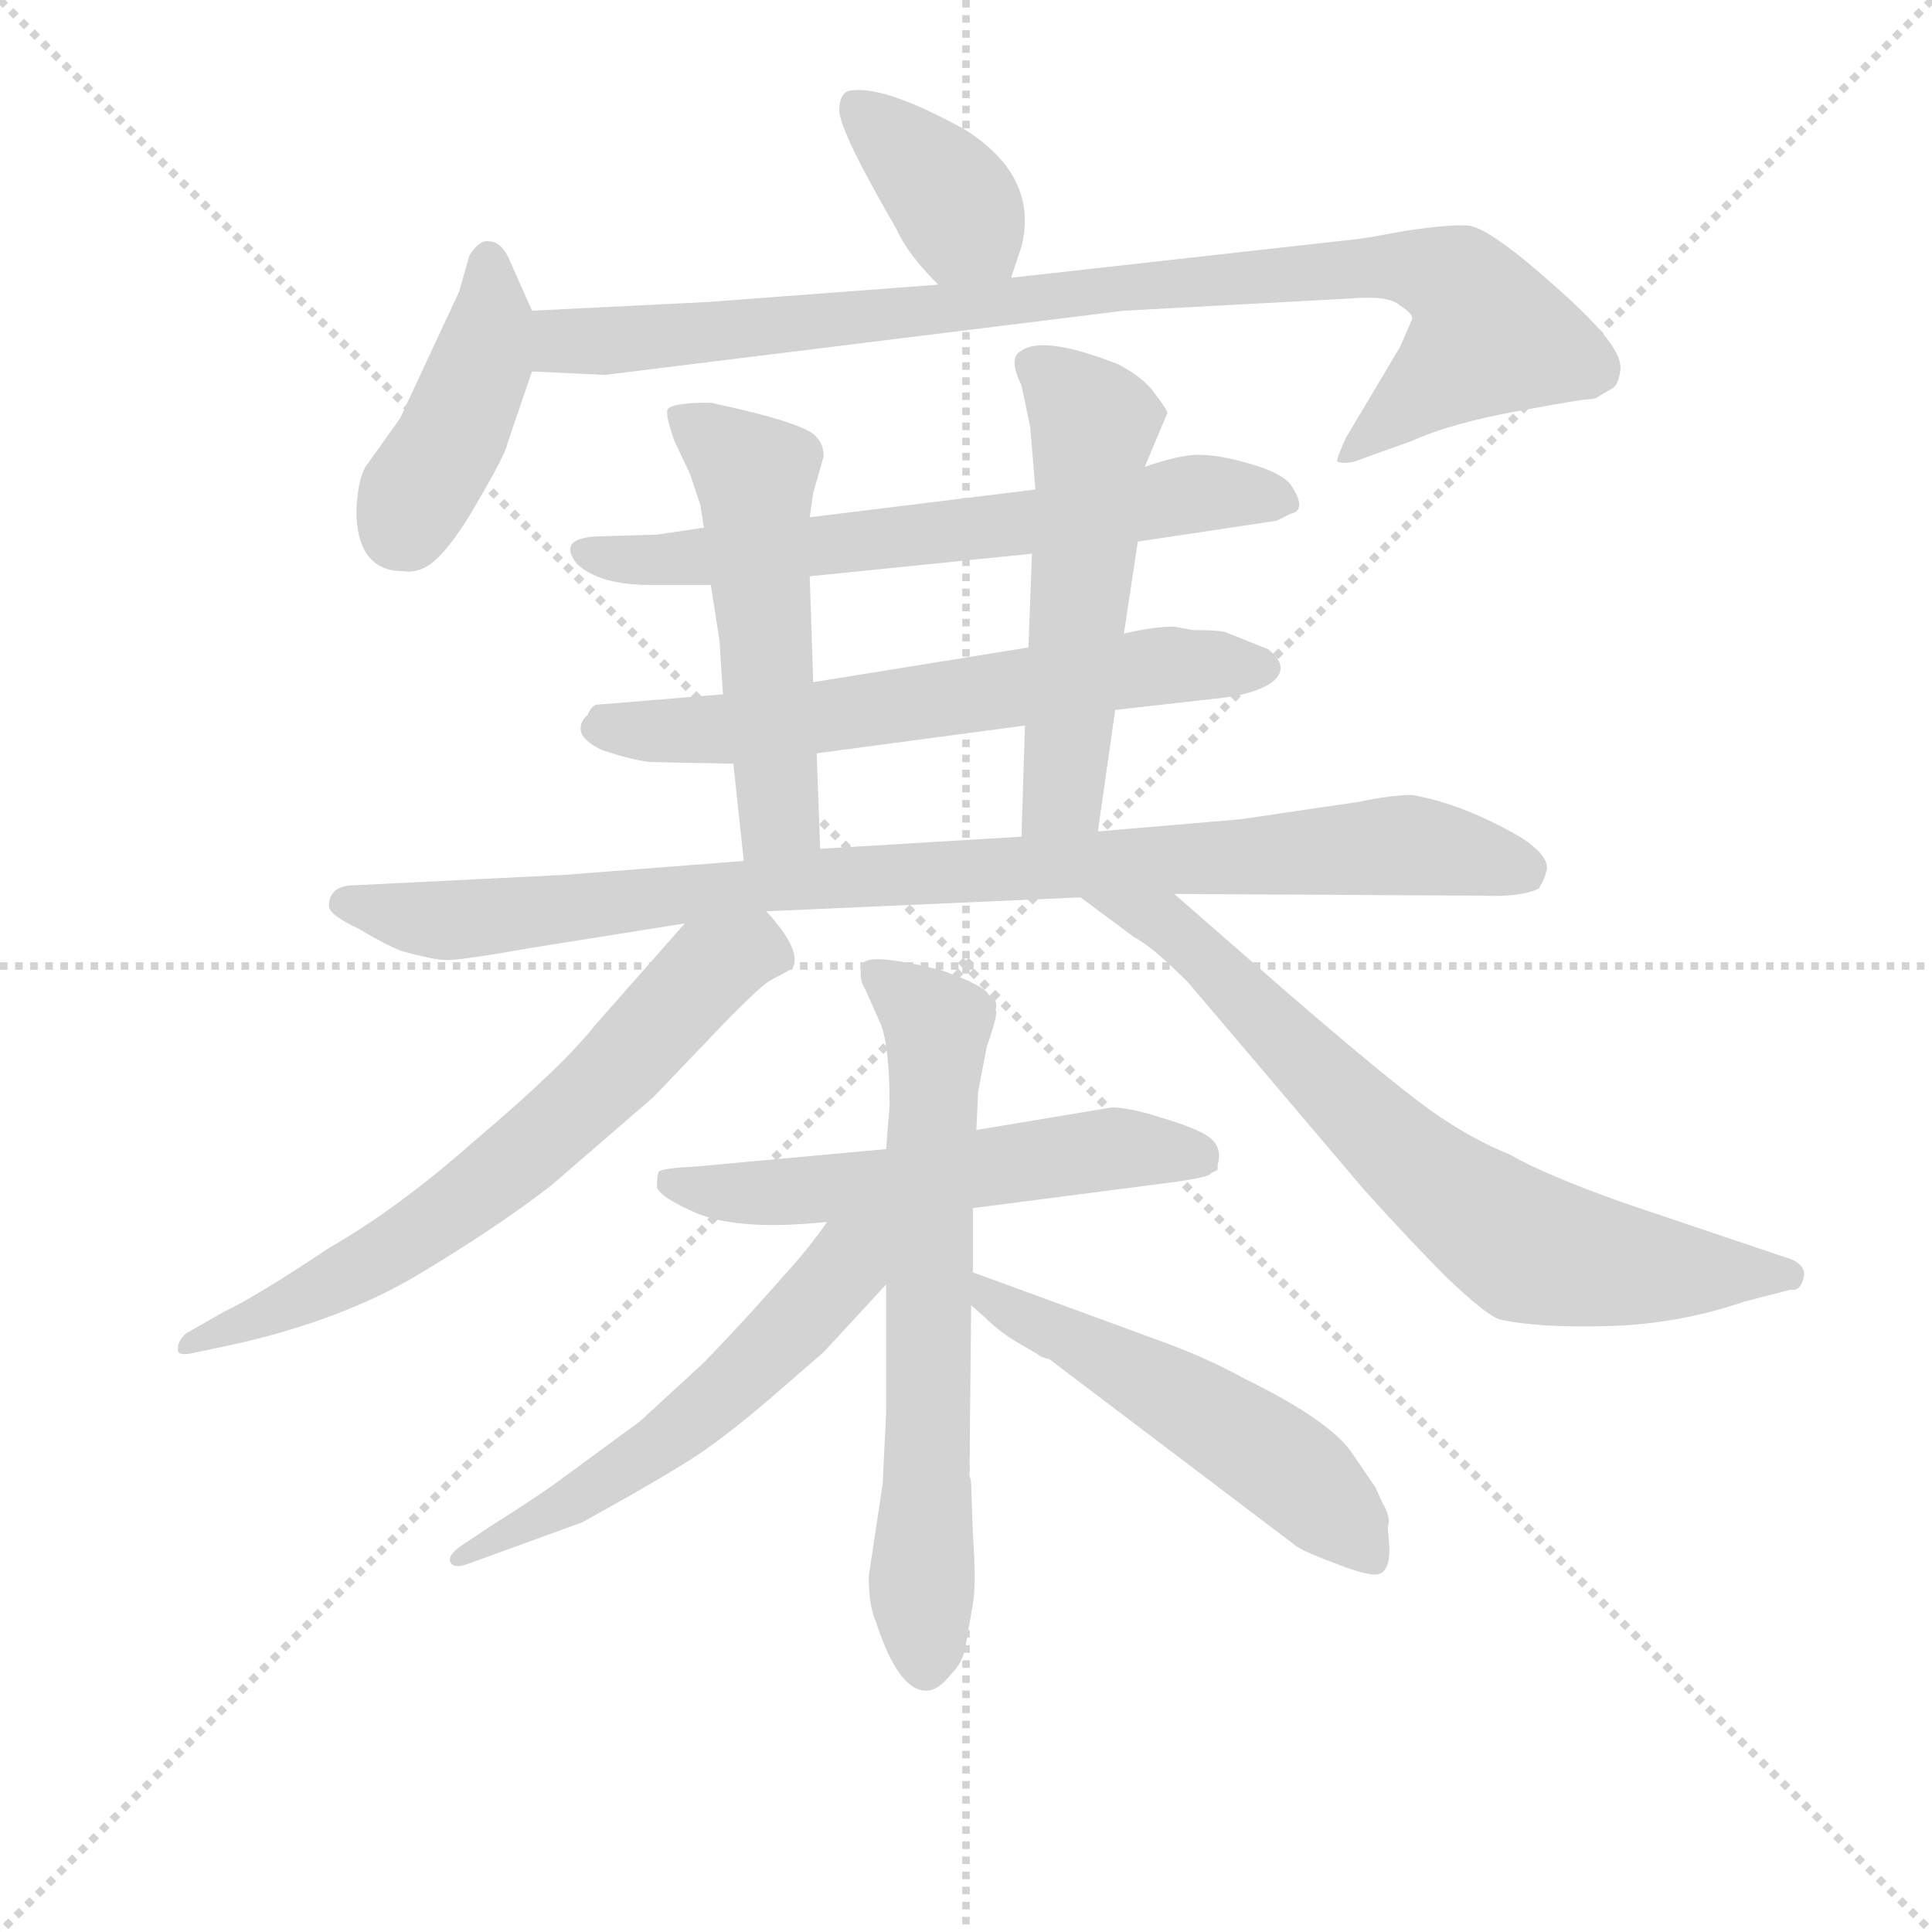 <svg version="1.1" viewBox="0 0 1024 1024" xmlns="http://www.w3.org/2000/svg">
  <g stroke="lightgray" stroke-dasharray="1,1" stroke-width="1" transform="scale(4, 4)">
    <line x1="0" y1="0" x2="256" y2="256"></line>
    <line x1="256" y1="0" x2="0" y2="256"></line>
    <line x1="128" y1="0" x2="128" y2="256"></line>
    <line x1="0" y1="128" x2="256" y2="128"></line>
  </g>
<g transform="scale(0.92, -0.92) translate(60, -900)">
   <style type="text/css">
    @keyframes keyframes0 {
      from {
       stroke: blue;
       stroke-dashoffset: 375;
       stroke-width: 128;
       }
       55% {
       animation-timing-function: step-end;
       stroke: blue;
       stroke-dashoffset: 0;
       stroke-width: 128;
       }
       to {
       stroke: black;
       stroke-width: 1024;
       }
       }
       #make-me-a-hanzi-animation-0 {
         animation: keyframes0 0.555s both;
         animation-delay: 0s;
         animation-timing-function: linear;
       }
    @keyframes keyframes1 {
      from {
       stroke: blue;
       stroke-dashoffset: 424;
       stroke-width: 128;
       }
       58% {
       animation-timing-function: step-end;
       stroke: blue;
       stroke-dashoffset: 0;
       stroke-width: 128;
       }
       to {
       stroke: black;
       stroke-width: 1024;
       }
       }
       #make-me-a-hanzi-animation-1 {
         animation: keyframes1 0.595s both;
         animation-delay: 0.555s;
         animation-timing-function: linear;
       }
    @keyframes keyframes2 {
      from {
       stroke: blue;
       stroke-dashoffset: 932;
       stroke-width: 128;
       }
       75% {
       animation-timing-function: step-end;
       stroke: blue;
       stroke-dashoffset: 0;
       stroke-width: 128;
       }
       to {
       stroke: black;
       stroke-width: 1024;
       }
       }
       #make-me-a-hanzi-animation-2 {
         animation: keyframes2 1.008s both;
         animation-delay: 1.15s;
         animation-timing-function: linear;
       }
    @keyframes keyframes3 {
      from {
       stroke: blue;
       stroke-dashoffset: 660;
       stroke-width: 128;
       }
       68% {
       animation-timing-function: step-end;
       stroke: blue;
       stroke-dashoffset: 0;
       stroke-width: 128;
       }
       to {
       stroke: black;
       stroke-width: 1024;
       }
       }
       #make-me-a-hanzi-animation-3 {
         animation: keyframes3 0.787s both;
         animation-delay: 2.159s;
         animation-timing-function: linear;
       }
    @keyframes keyframes4 {
      from {
       stroke: blue;
       stroke-dashoffset: 642;
       stroke-width: 128;
       }
       68% {
       animation-timing-function: step-end;
       stroke: blue;
       stroke-dashoffset: 0;
       stroke-width: 128;
       }
       to {
       stroke: black;
       stroke-width: 1024;
       }
       }
       #make-me-a-hanzi-animation-4 {
         animation: keyframes4 0.772s both;
         animation-delay: 2.946s;
         animation-timing-function: linear;
       }
    @keyframes keyframes5 {
      from {
       stroke: blue;
       stroke-dashoffset: 532;
       stroke-width: 128;
       }
       63% {
       animation-timing-function: step-end;
       stroke: blue;
       stroke-dashoffset: 0;
       stroke-width: 128;
       }
       to {
       stroke: black;
       stroke-width: 1024;
       }
       }
       #make-me-a-hanzi-animation-5 {
         animation: keyframes5 0.683s both;
         animation-delay: 3.718s;
         animation-timing-function: linear;
       }
    @keyframes keyframes6 {
      from {
       stroke: blue;
       stroke-dashoffset: 543;
       stroke-width: 128;
       }
       64% {
       animation-timing-function: step-end;
       stroke: blue;
       stroke-dashoffset: 0;
       stroke-width: 128;
       }
       to {
       stroke: black;
       stroke-width: 1024;
       }
       }
       #make-me-a-hanzi-animation-6 {
         animation: keyframes6 0.692s both;
         animation-delay: 4.401s;
         animation-timing-function: linear;
       }
    @keyframes keyframes7 {
      from {
       stroke: blue;
       stroke-dashoffset: 943;
       stroke-width: 128;
       }
       75% {
       animation-timing-function: step-end;
       stroke: blue;
       stroke-dashoffset: 0;
       stroke-width: 128;
       }
       to {
       stroke: black;
       stroke-width: 1024;
       }
       }
       #make-me-a-hanzi-animation-7 {
         animation: keyframes7 1.017s both;
         animation-delay: 5.093s;
         animation-timing-function: linear;
       }
    @keyframes keyframes8 {
      from {
       stroke: blue;
       stroke-dashoffset: 671;
       stroke-width: 128;
       }
       69% {
       animation-timing-function: step-end;
       stroke: blue;
       stroke-dashoffset: 0;
       stroke-width: 128;
       }
       to {
       stroke: black;
       stroke-width: 1024;
       }
       }
       #make-me-a-hanzi-animation-8 {
         animation: keyframes8 0.796s both;
         animation-delay: 6.111s;
         animation-timing-function: linear;
       }
    @keyframes keyframes9 {
      from {
       stroke: blue;
       stroke-dashoffset: 732;
       stroke-width: 128;
       }
       70% {
       animation-timing-function: step-end;
       stroke: blue;
       stroke-dashoffset: 0;
       stroke-width: 128;
       }
       to {
       stroke: black;
       stroke-width: 1024;
       }
       }
       #make-me-a-hanzi-animation-9 {
         animation: keyframes9 0.846s both;
         animation-delay: 6.907s;
         animation-timing-function: linear;
       }
    @keyframes keyframes10 {
      from {
       stroke: blue;
       stroke-dashoffset: 575;
       stroke-width: 128;
       }
       65% {
       animation-timing-function: step-end;
       stroke: blue;
       stroke-dashoffset: 0;
       stroke-width: 128;
       }
       to {
       stroke: black;
       stroke-width: 1024;
       }
       }
       #make-me-a-hanzi-animation-10 {
         animation: keyframes10 0.718s both;
         animation-delay: 7.752s;
         animation-timing-function: linear;
       }
    @keyframes keyframes11 {
      from {
       stroke: blue;
       stroke-dashoffset: 673;
       stroke-width: 128;
       }
       69% {
       animation-timing-function: step-end;
       stroke: blue;
       stroke-dashoffset: 0;
       stroke-width: 128;
       }
       to {
       stroke: black;
       stroke-width: 1024;
       }
       }
       #make-me-a-hanzi-animation-11 {
         animation: keyframes11 0.798s both;
         animation-delay: 8.47s;
         animation-timing-function: linear;
       }
    @keyframes keyframes12 {
      from {
       stroke: blue;
       stroke-dashoffset: 566;
       stroke-width: 128;
       }
       65% {
       animation-timing-function: step-end;
       stroke: blue;
       stroke-dashoffset: 0;
       stroke-width: 128;
       }
       to {
       stroke: black;
       stroke-width: 1024;
       }
       }
       #make-me-a-hanzi-animation-12 {
         animation: keyframes12 0.711s both;
         animation-delay: 9.268s;
         animation-timing-function: linear;
       }
    @keyframes keyframes13 {
      from {
       stroke: blue;
       stroke-dashoffset: 534;
       stroke-width: 128;
       }
       63% {
       animation-timing-function: step-end;
       stroke: blue;
       stroke-dashoffset: 0;
       stroke-width: 128;
       }
       to {
       stroke: black;
       stroke-width: 1024;
       }
       }
       #make-me-a-hanzi-animation-13 {
         animation: keyframes13 0.685s both;
         animation-delay: 9.979s;
         animation-timing-function: linear;
       }
</style>
<path d="M 522.5 740.0 L 528.5 758.0 Q 538.5 798.0 496.5 825.0 Q 451.5 850.0 431.5 848.0 Q 423.5 848.0 423.5 836.0 Q 424.5 823.0 456.5 768.0 Q 462.5 754.0 480.5 736.0 C 501.5 715.0 513.5 712.0 522.5 740.0 Z" fill="lightgray"></path> 
<path d="M 246.5 721.0 L 234.5 748.0 Q 229.5 761.0 221.5 761.0 Q 216.5 762.0 210.5 753.0 L 204.5 732.0 L 170.5 659.0 L 150.5 631.0 Q 146.5 624.0 145.5 609.0 Q 144.5 593.0 150.5 582.0 Q 157.5 571.0 171.5 571.0 Q 183.5 569.0 193.5 580.0 Q 203.5 590.0 217.5 615.0 Q 231.5 639.0 232.5 645.0 L 246.5 686.0 C 253.5 706.0 253.5 706.0 246.5 721.0 Z" fill="lightgray"></path> 
<path d="M 480.5 736.0 L 347.5 726.0 L 246.5 721.0 C 216.5 720.0 216.5 687.0 246.5 686.0 L 288.5 684.0 L 587.5 721.0 L 717.5 728.0 Q 740.5 730.0 746.5 724.0 Q 754.5 719.0 753.5 716.0 L 746.5 700.0 L 715.5 648.0 Q 709.5 635.0 710.5 634.0 Q 716.5 632.0 725.5 636.0 L 753.5 646.0 Q 775.5 656.0 813.5 663.0 Q 851.5 670.0 855.5 670.0 Q 859.5 670.0 861.5 672.0 L 868.5 676.0 Q 872.5 678.0 873.5 687.0 Q 874.5 695.0 862.5 709.0 Q 851.5 722.0 824.5 745.0 Q 797.5 768.0 786.5 770.0 Q 776.5 771.0 749.5 767.0 Q 722.5 762.0 719.5 762.0 L 522.5 740.0 L 480.5 736.0 Z" fill="lightgray"></path> 
<path d="M 536.5 618.0 L 406.5 602.0 L 345.5 596.0 L 318.5 592.0 L 284.5 591.0 Q 260.5 590.0 272.5 575.0 Q 285.5 563.0 314.5 563.0 L 349.5 563.0 L 406.5 568.0 L 534.5 581.0 L 595.5 588.0 L 675.5 600.0 L 683.5 604.0 Q 693.5 606.0 683.5 621.0 Q 677.5 628.0 659.5 633.0 Q 642.5 638.0 630.5 638.0 Q 619.5 638.0 599.5 631.0 L 536.5 618.0 Z" fill="lightgray"></path> 
<path d="M 356.5 500.0 L 283.5 494.0 Q 280.5 493.0 278.5 488.0 Q 274.5 485.0 274.5 480.0 Q 274.5 474.0 286.5 468.0 Q 304.5 462.0 314.5 461.0 L 362.5 460.0 L 410.5 466.0 L 530.5 482.0 L 582.5 491.0 L 644.5 498.0 Q 661.5 500.0 671.5 506.0 Q 684.5 515.0 670.5 526.0 L 645.5 536.0 Q 640.5 537.0 627.5 537.0 L 616.5 539.0 Q 604.5 539.0 587.5 535.0 L 532.5 527.0 L 408.5 507.0 L 356.5 500.0 Z" fill="lightgray"></path> 
<path d="M 406.5 602.0 L 408.5 616.0 L 414.5 637.0 Q 414.5 644.0 410.5 648.0 Q 405.5 656.0 349.5 668.0 Q 326.5 668.0 324.5 664.0 Q 323.5 660.0 328.5 646.0 L 337.5 627.0 L 343.5 609.0 L 345.5 596.0 L 349.5 563.0 L 354.5 531.0 L 356.5 500.0 L 362.5 460.0 L 368.5 404.0 C 371.5 374.0 413.5 381.0 412.5 411.0 L 410.5 466.0 L 408.5 507.0 L 406.5 568.0 L 406.5 602.0 Z" fill="lightgray"></path> 
<path d="M 528.5 678.0 L 533.5 654.0 L 536.5 618.0 L 534.5 581.0 L 532.5 527.0 L 530.5 482.0 L 528.5 418.0 C 527.5 388.0 568.5 391.0 572.5 421.0 L 582.5 491.0 L 587.5 535.0 L 595.5 588.0 L 599.5 631.0 L 612.5 662.0 Q 612.5 664.0 605.5 673.0 Q 599.5 682.0 584.5 690.0 Q 541.5 707.0 528.5 698.0 Q 520.5 694.0 528.5 678.0 Z" fill="lightgray"></path> 
<path d="M 368.5 404.0 L 265.5 396.0 L 144.5 390.0 Q 129.5 390.0 129.5 378.0 Q 129.5 373.0 146.5 365.0 Q 161.5 356.0 171.5 352.0 Q 190.5 347.0 195.5 347.0 Q 201.5 346.0 246.5 354.0 L 334.5 368.0 L 381.5 375.0 L 562.5 383.0 L 616.5 385.0 L 793.5 384.0 Q 815.5 383.0 826.5 388.0 Q 830.5 395.0 830.5 397.0 Q 834.5 406.0 815.5 418.0 Q 782.5 437.0 753.5 442.0 Q 741.5 442.0 722.5 438.0 L 654.5 428.0 L 572.5 421.0 L 528.5 418.0 L 412.5 411.0 L 368.5 404.0 Z" fill="lightgray"></path> 
<path d="M 334.5 368.0 L 282.5 309.0 Q 264.5 286.0 212.5 242.0 Q 169.5 204.0 129.5 181.0 Q 87.5 153.0 68.5 144.0 L 47.5 132.0 Q 42.5 128.0 42.5 123.0 Q 41.5 118.0 53.5 121.0 L 72.5 125.0 Q 136.5 139.0 181.5 166.0 Q 226.5 193.0 257.5 217.0 L 316.5 268.0 L 360.5 314.0 Q 379.5 333.0 383.5 335.0 L 396.5 342.0 Q 402.5 352.0 381.5 375.0 C 362.5 398.0 354.5 391.0 334.5 368.0 Z" fill="lightgray"></path> 
<path d="M 562.5 383.0 L 593.5 360.0 Q 603.5 355.0 624.5 334.0 L 725.5 215.0 Q 752.5 185.0 773.5 164.0 Q 795.5 143.0 803.5 140.0 Q 824.5 135.0 865.5 136.0 Q 906.5 137.0 944.5 150.0 L 971.5 157.0 Q 976.5 156.0 978.5 162.0 Q 982.5 172.0 967.5 176.0 L 875.5 207.0 Q 830.5 223.0 809.5 235.0 Q 782.5 246.0 756.5 266.0 Q 731.5 285.0 679.5 330.0 L 616.5 385.0 C 593.5 405.0 538.5 401.0 562.5 383.0 Z" fill="lightgray"></path> 
<path d="M 500.5 204.0 L 616.5 219.0 Q 637.5 222.0 637.5 224.0 L 641.5 226.0 L 641.5 229.0 Q 644.5 239.0 636.5 245.0 Q 629.5 250.0 609.5 256.0 Q 590.5 262.0 580.5 262.0 L 502.5 249.0 L 450.5 238.0 L 341.5 228.0 Q 321.5 227.0 319.5 225.0 Q 318.5 223.0 318.5 216.0 Q 320.5 210.0 341.5 201.0 Q 363.5 192.0 404.5 195.0 L 416.5 196.0 L 500.5 204.0 Z" fill="lightgray"></path> 
<path d="M 499.5 45.0 Q 499.5 47.0 498.5 50.0 L 499.5 148.0 L 500.5 167.0 L 500.5 204.0 L 502.5 249.0 L 503.5 271.0 L 508.5 297.0 Q 515.5 317.0 513.5 318.0 Q 515.5 324.0 509.5 327.0 Q 507.5 332.0 482.5 341.0 Q 438.5 352.0 436.5 344.0 Q 434.5 336.0 438.5 330.0 L 446.5 312.0 Q 452.5 300.0 452.5 263.0 L 450.5 238.0 L 450.5 160.0 L 450.5 86.0 L 448.5 45.0 L 440.5 -8.0 Q 440.5 -25.0 444.5 -34.0 Q 457.5 -74.0 473.5 -74.0 Q 480.5 -74.0 487.5 -65.0 Q 495.5 -57.0 496.5 -47.0 L 500.5 -24.0 Q 502.5 -12.0 500.5 16.0 L 499.5 45.0 Z" fill="lightgray"></path> 
<path d="M 416.5 196.0 Q 404.5 179.0 391.5 165.0 Q 371.5 142.0 345.5 115.0 L 308.5 81.0 L 263.5 48.0 Q 251.5 39.0 221.5 20.0 L 206.5 10.0 Q 197.5 4.0 199.5 0.0 Q 201.5 -4.0 209.5 -1.0 L 275.5 23.0 Q 313.5 44.0 334.5 57.0 Q 355.5 70.0 384.5 95.0 L 414.5 121.0 L 450.5 160.0 C 487.5 200.0 444.5 235.0 416.5 196.0 Z" fill="lightgray"></path> 
<path d="M 499.5 148.0 L 507.5 141.0 Q 515.5 133.0 525.5 127.0 L 537.5 120.0 Q 539.5 118.0 544.5 117.0 L 684.5 11.0 Q 688.5 7.0 707.5 0.0 Q 727.5 -8.0 733.5 -7.0 Q 740.5 -6.0 740.5 8.0 L 739.5 20.0 Q 741.5 26.0 736.5 34.0 L 732.5 43.0 L 719.5 62.0 Q 707.5 81.0 656.5 106.0 Q 636.5 117.0 612.5 126.0 L 500.5 167.0 C 472.5 177.0 476.5 168.0 499.5 148.0 Z" fill="lightgray"></path> 
      <clipPath id="make-me-a-hanzi-clip-0">
      <path d="M 522.5 740.0 L 528.5 758.0 Q 538.5 798.0 496.5 825.0 Q 451.5 850.0 431.5 848.0 Q 423.5 848.0 423.5 836.0 Q 424.5 823.0 456.5 768.0 Q 462.5 754.0 480.5 736.0 C 501.5 715.0 513.5 712.0 522.5 740.0 Z" fill="lightgray"></path>
      </clipPath>
      <path clip-path="url(#make-me-a-hanzi-clip-0)" d="M 435.5 837.0 L 482.5 792.0 L 514.5 748.0 " fill="none" id="make-me-a-hanzi-animation-0" stroke-dasharray="247 494" stroke-linecap="round"></path>

      <clipPath id="make-me-a-hanzi-clip-1">
      <path d="M 246.5 721.0 L 234.5 748.0 Q 229.5 761.0 221.5 761.0 Q 216.5 762.0 210.5 753.0 L 204.5 732.0 L 170.5 659.0 L 150.5 631.0 Q 146.5 624.0 145.5 609.0 Q 144.5 593.0 150.5 582.0 Q 157.5 571.0 171.5 571.0 Q 183.5 569.0 193.5 580.0 Q 203.5 590.0 217.5 615.0 Q 231.5 639.0 232.5 645.0 L 246.5 686.0 C 253.5 706.0 253.5 706.0 246.5 721.0 Z" fill="lightgray"></path>
      </clipPath>
      <path clip-path="url(#make-me-a-hanzi-clip-1)" d="M 220.5 750.0 L 223.5 719.0 L 216.5 689.0 L 170.5 594.0 " fill="none" id="make-me-a-hanzi-animation-1" stroke-dasharray="296 592" stroke-linecap="round"></path>

      <clipPath id="make-me-a-hanzi-clip-2">
      <path d="M 480.5 736.0 L 347.5 726.0 L 246.5 721.0 C 216.5 720.0 216.5 687.0 246.5 686.0 L 288.5 684.0 L 587.5 721.0 L 717.5 728.0 Q 740.5 730.0 746.5 724.0 Q 754.5 719.0 753.5 716.0 L 746.5 700.0 L 715.5 648.0 Q 709.5 635.0 710.5 634.0 Q 716.5 632.0 725.5 636.0 L 753.5 646.0 Q 775.5 656.0 813.5 663.0 Q 851.5 670.0 855.5 670.0 Q 859.5 670.0 861.5 672.0 L 868.5 676.0 Q 872.5 678.0 873.5 687.0 Q 874.5 695.0 862.5 709.0 Q 851.5 722.0 824.5 745.0 Q 797.5 768.0 786.5 770.0 Q 776.5 771.0 749.5 767.0 Q 722.5 762.0 719.5 762.0 L 522.5 740.0 L 480.5 736.0 Z" fill="lightgray"></path>
      </clipPath>
      <path clip-path="url(#make-me-a-hanzi-clip-2)" d="M 254.5 715.0 L 264.5 703.0 L 357.5 709.0 L 742.5 748.0 L 780.5 737.0 L 798.5 707.0 L 717.5 639.0 " fill="none" id="make-me-a-hanzi-animation-2" stroke-dasharray="804 1608" stroke-linecap="round"></path>

      <clipPath id="make-me-a-hanzi-clip-3">
      <path d="M 536.5 618.0 L 406.5 602.0 L 345.5 596.0 L 318.5 592.0 L 284.5 591.0 Q 260.5 590.0 272.5 575.0 Q 285.5 563.0 314.5 563.0 L 349.5 563.0 L 406.5 568.0 L 534.5 581.0 L 595.5 588.0 L 675.5 600.0 L 683.5 604.0 Q 693.5 606.0 683.5 621.0 Q 677.5 628.0 659.5 633.0 Q 642.5 638.0 630.5 638.0 Q 619.5 638.0 599.5 631.0 L 536.5 618.0 Z" fill="lightgray"></path>
      </clipPath>
      <path clip-path="url(#make-me-a-hanzi-clip-3)" d="M 278.5 583.0 L 320.5 577.0 L 540.5 599.0 L 625.5 615.0 L 679.5 613.0 " fill="none" id="make-me-a-hanzi-animation-3" stroke-dasharray="532 1064" stroke-linecap="round"></path>

      <clipPath id="make-me-a-hanzi-clip-4">
      <path d="M 356.5 500.0 L 283.5 494.0 Q 280.5 493.0 278.5 488.0 Q 274.5 485.0 274.5 480.0 Q 274.5 474.0 286.5 468.0 Q 304.5 462.0 314.5 461.0 L 362.5 460.0 L 410.5 466.0 L 530.5 482.0 L 582.5 491.0 L 644.5 498.0 Q 661.5 500.0 671.5 506.0 Q 684.5 515.0 670.5 526.0 L 645.5 536.0 Q 640.5 537.0 627.5 537.0 L 616.5 539.0 Q 604.5 539.0 587.5 535.0 L 532.5 527.0 L 408.5 507.0 L 356.5 500.0 Z" fill="lightgray"></path>
      </clipPath>
      <path clip-path="url(#make-me-a-hanzi-clip-4)" d="M 283.5 481.0 L 356.5 480.0 L 599.5 516.0 L 666.5 516.0 " fill="none" id="make-me-a-hanzi-animation-4" stroke-dasharray="514 1028" stroke-linecap="round"></path>

      <clipPath id="make-me-a-hanzi-clip-5">
      <path d="M 406.5 602.0 L 408.5 616.0 L 414.5 637.0 Q 414.5 644.0 410.5 648.0 Q 405.5 656.0 349.5 668.0 Q 326.5 668.0 324.5 664.0 Q 323.5 660.0 328.5 646.0 L 337.5 627.0 L 343.5 609.0 L 345.5 596.0 L 349.5 563.0 L 354.5 531.0 L 356.5 500.0 L 362.5 460.0 L 368.5 404.0 C 371.5 374.0 413.5 381.0 412.5 411.0 L 410.5 466.0 L 408.5 507.0 L 406.5 568.0 L 406.5 602.0 Z" fill="lightgray"></path>
      </clipPath>
      <path clip-path="url(#make-me-a-hanzi-clip-5)" d="M 329.5 661.0 L 374.5 624.0 L 389.5 431.0 L 374.5 412.0 " fill="none" id="make-me-a-hanzi-animation-5" stroke-dasharray="404 808" stroke-linecap="round"></path>

      <clipPath id="make-me-a-hanzi-clip-6">
      <path d="M 528.5 678.0 L 533.5 654.0 L 536.5 618.0 L 534.5 581.0 L 532.5 527.0 L 530.5 482.0 L 528.5 418.0 C 527.5 388.0 568.5 391.0 572.5 421.0 L 582.5 491.0 L 587.5 535.0 L 595.5 588.0 L 599.5 631.0 L 612.5 662.0 Q 612.5 664.0 605.5 673.0 Q 599.5 682.0 584.5 690.0 Q 541.5 707.0 528.5 698.0 Q 520.5 694.0 528.5 678.0 Z" fill="lightgray"></path>
      </clipPath>
      <path clip-path="url(#make-me-a-hanzi-clip-6)" d="M 536.5 689.0 L 570.5 656.0 L 552.5 443.0 L 535.5 424.0 " fill="none" id="make-me-a-hanzi-animation-6" stroke-dasharray="415 830" stroke-linecap="round"></path>

      <clipPath id="make-me-a-hanzi-clip-7">
      <path d="M 368.5 404.0 L 265.5 396.0 L 144.5 390.0 Q 129.5 390.0 129.5 378.0 Q 129.5 373.0 146.5 365.0 Q 161.5 356.0 171.5 352.0 Q 190.5 347.0 195.5 347.0 Q 201.5 346.0 246.5 354.0 L 334.5 368.0 L 381.5 375.0 L 562.5 383.0 L 616.5 385.0 L 793.5 384.0 Q 815.5 383.0 826.5 388.0 Q 830.5 395.0 830.5 397.0 Q 834.5 406.0 815.5 418.0 Q 782.5 437.0 753.5 442.0 Q 741.5 442.0 722.5 438.0 L 654.5 428.0 L 572.5 421.0 L 528.5 418.0 L 412.5 411.0 L 368.5 404.0 Z" fill="lightgray"></path>
      </clipPath>
      <path clip-path="url(#make-me-a-hanzi-clip-7)" d="M 137.5 380.0 L 203.5 370.0 L 407.5 394.0 L 735.5 413.0 L 763.5 412.0 L 819.5 397.0 " fill="none" id="make-me-a-hanzi-animation-7" stroke-dasharray="815 1630" stroke-linecap="round"></path>

      <clipPath id="make-me-a-hanzi-clip-8">
      <path d="M 334.5 368.0 L 282.5 309.0 Q 264.5 286.0 212.5 242.0 Q 169.5 204.0 129.5 181.0 Q 87.5 153.0 68.5 144.0 L 47.5 132.0 Q 42.5 128.0 42.5 123.0 Q 41.5 118.0 53.5 121.0 L 72.5 125.0 Q 136.5 139.0 181.5 166.0 Q 226.5 193.0 257.5 217.0 L 316.5 268.0 L 360.5 314.0 Q 379.5 333.0 383.5 335.0 L 396.5 342.0 Q 402.5 352.0 381.5 375.0 C 362.5 398.0 354.5 391.0 334.5 368.0 Z" fill="lightgray"></path>
      </clipPath>
      <path clip-path="url(#make-me-a-hanzi-clip-8)" d="M 385.5 348.0 L 373.5 353.0 L 349.5 341.0 L 259.5 250.0 L 178.5 187.0 L 119.5 154.0 L 48.5 125.0 " fill="none" id="make-me-a-hanzi-animation-8" stroke-dasharray="543 1086" stroke-linecap="round"></path>

      <clipPath id="make-me-a-hanzi-clip-9">
      <path d="M 562.5 383.0 L 593.5 360.0 Q 603.5 355.0 624.5 334.0 L 725.5 215.0 Q 752.5 185.0 773.5 164.0 Q 795.5 143.0 803.5 140.0 Q 824.5 135.0 865.5 136.0 Q 906.5 137.0 944.5 150.0 L 971.5 157.0 Q 976.5 156.0 978.5 162.0 Q 982.5 172.0 967.5 176.0 L 875.5 207.0 Q 830.5 223.0 809.5 235.0 Q 782.5 246.0 756.5 266.0 Q 731.5 285.0 679.5 330.0 L 616.5 385.0 C 593.5 405.0 538.5 401.0 562.5 383.0 Z" fill="lightgray"></path>
      </clipPath>
      <path clip-path="url(#make-me-a-hanzi-clip-9)" d="M 569.5 381.0 L 611.5 369.0 L 730.5 250.0 L 819.5 182.0 L 894.5 168.0 L 970.5 166.0 " fill="none" id="make-me-a-hanzi-animation-9" stroke-dasharray="604 1208" stroke-linecap="round"></path>

      <clipPath id="make-me-a-hanzi-clip-10">
      <path d="M 500.5 204.0 L 616.5 219.0 Q 637.5 222.0 637.5 224.0 L 641.5 226.0 L 641.5 229.0 Q 644.5 239.0 636.5 245.0 Q 629.5 250.0 609.5 256.0 Q 590.5 262.0 580.5 262.0 L 502.5 249.0 L 450.5 238.0 L 341.5 228.0 Q 321.5 227.0 319.5 225.0 Q 318.5 223.0 318.5 216.0 Q 320.5 210.0 341.5 201.0 Q 363.5 192.0 404.5 195.0 L 416.5 196.0 L 500.5 204.0 Z" fill="lightgray"></path>
      </clipPath>
      <path clip-path="url(#make-me-a-hanzi-clip-10)" d="M 324.5 220.0 L 363.5 212.0 L 408.5 214.0 L 583.5 239.0 L 629.5 234.0 L 638.5 228.0 " fill="none" id="make-me-a-hanzi-animation-10" stroke-dasharray="447 894" stroke-linecap="round"></path>

      <clipPath id="make-me-a-hanzi-clip-11">
      <path d="M 499.5 45.0 Q 499.5 47.0 498.5 50.0 L 499.5 148.0 L 500.5 167.0 L 500.5 204.0 L 502.5 249.0 L 503.5 271.0 L 508.5 297.0 Q 515.5 317.0 513.5 318.0 Q 515.5 324.0 509.5 327.0 Q 507.5 332.0 482.5 341.0 Q 438.5 352.0 436.5 344.0 Q 434.5 336.0 438.5 330.0 L 446.5 312.0 Q 452.5 300.0 452.5 263.0 L 450.5 238.0 L 450.5 160.0 L 450.5 86.0 L 448.5 45.0 L 440.5 -8.0 Q 440.5 -25.0 444.5 -34.0 Q 457.5 -74.0 473.5 -74.0 Q 480.5 -74.0 487.5 -65.0 Q 495.5 -57.0 496.5 -47.0 L 500.5 -24.0 Q 502.5 -12.0 500.5 16.0 L 499.5 45.0 Z" fill="lightgray"></path>
      </clipPath>
      <path clip-path="url(#make-me-a-hanzi-clip-11)" d="M 443.5 338.0 L 479.5 310.0 L 473.5 -61.0 " fill="none" id="make-me-a-hanzi-animation-11" stroke-dasharray="545 1090" stroke-linecap="round"></path>

      <clipPath id="make-me-a-hanzi-clip-12">
      <path d="M 416.5 196.0 Q 404.5 179.0 391.5 165.0 Q 371.5 142.0 345.5 115.0 L 308.5 81.0 L 263.5 48.0 Q 251.5 39.0 221.5 20.0 L 206.5 10.0 Q 197.5 4.0 199.5 0.0 Q 201.5 -4.0 209.5 -1.0 L 275.5 23.0 Q 313.5 44.0 334.5 57.0 Q 355.5 70.0 384.5 95.0 L 414.5 121.0 L 450.5 160.0 C 487.5 200.0 444.5 235.0 416.5 196.0 Z" fill="lightgray"></path>
      </clipPath>
      <path clip-path="url(#make-me-a-hanzi-clip-12)" d="M 445.5 193.0 L 402.5 141.0 L 330.5 75.0 L 252.5 25.0 L 204.5 4.0 " fill="none" id="make-me-a-hanzi-animation-12" stroke-dasharray="438 876" stroke-linecap="round"></path>

      <clipPath id="make-me-a-hanzi-clip-13">
      <path d="M 499.5 148.0 L 507.5 141.0 Q 515.5 133.0 525.5 127.0 L 537.5 120.0 Q 539.5 118.0 544.5 117.0 L 684.5 11.0 Q 688.5 7.0 707.5 0.0 Q 727.5 -8.0 733.5 -7.0 Q 740.5 -6.0 740.5 8.0 L 739.5 20.0 Q 741.5 26.0 736.5 34.0 L 732.5 43.0 L 719.5 62.0 Q 707.5 81.0 656.5 106.0 Q 636.5 117.0 612.5 126.0 L 500.5 167.0 C 472.5 177.0 476.5 168.0 499.5 148.0 Z" fill="lightgray"></path>
      </clipPath>
      <path clip-path="url(#make-me-a-hanzi-clip-13)" d="M 506.5 162.0 L 509.5 152.0 L 667.5 65.0 L 729.5 3.0 " fill="none" id="make-me-a-hanzi-animation-13" stroke-dasharray="406 812" stroke-linecap="round"></path>

</g>
</svg>
